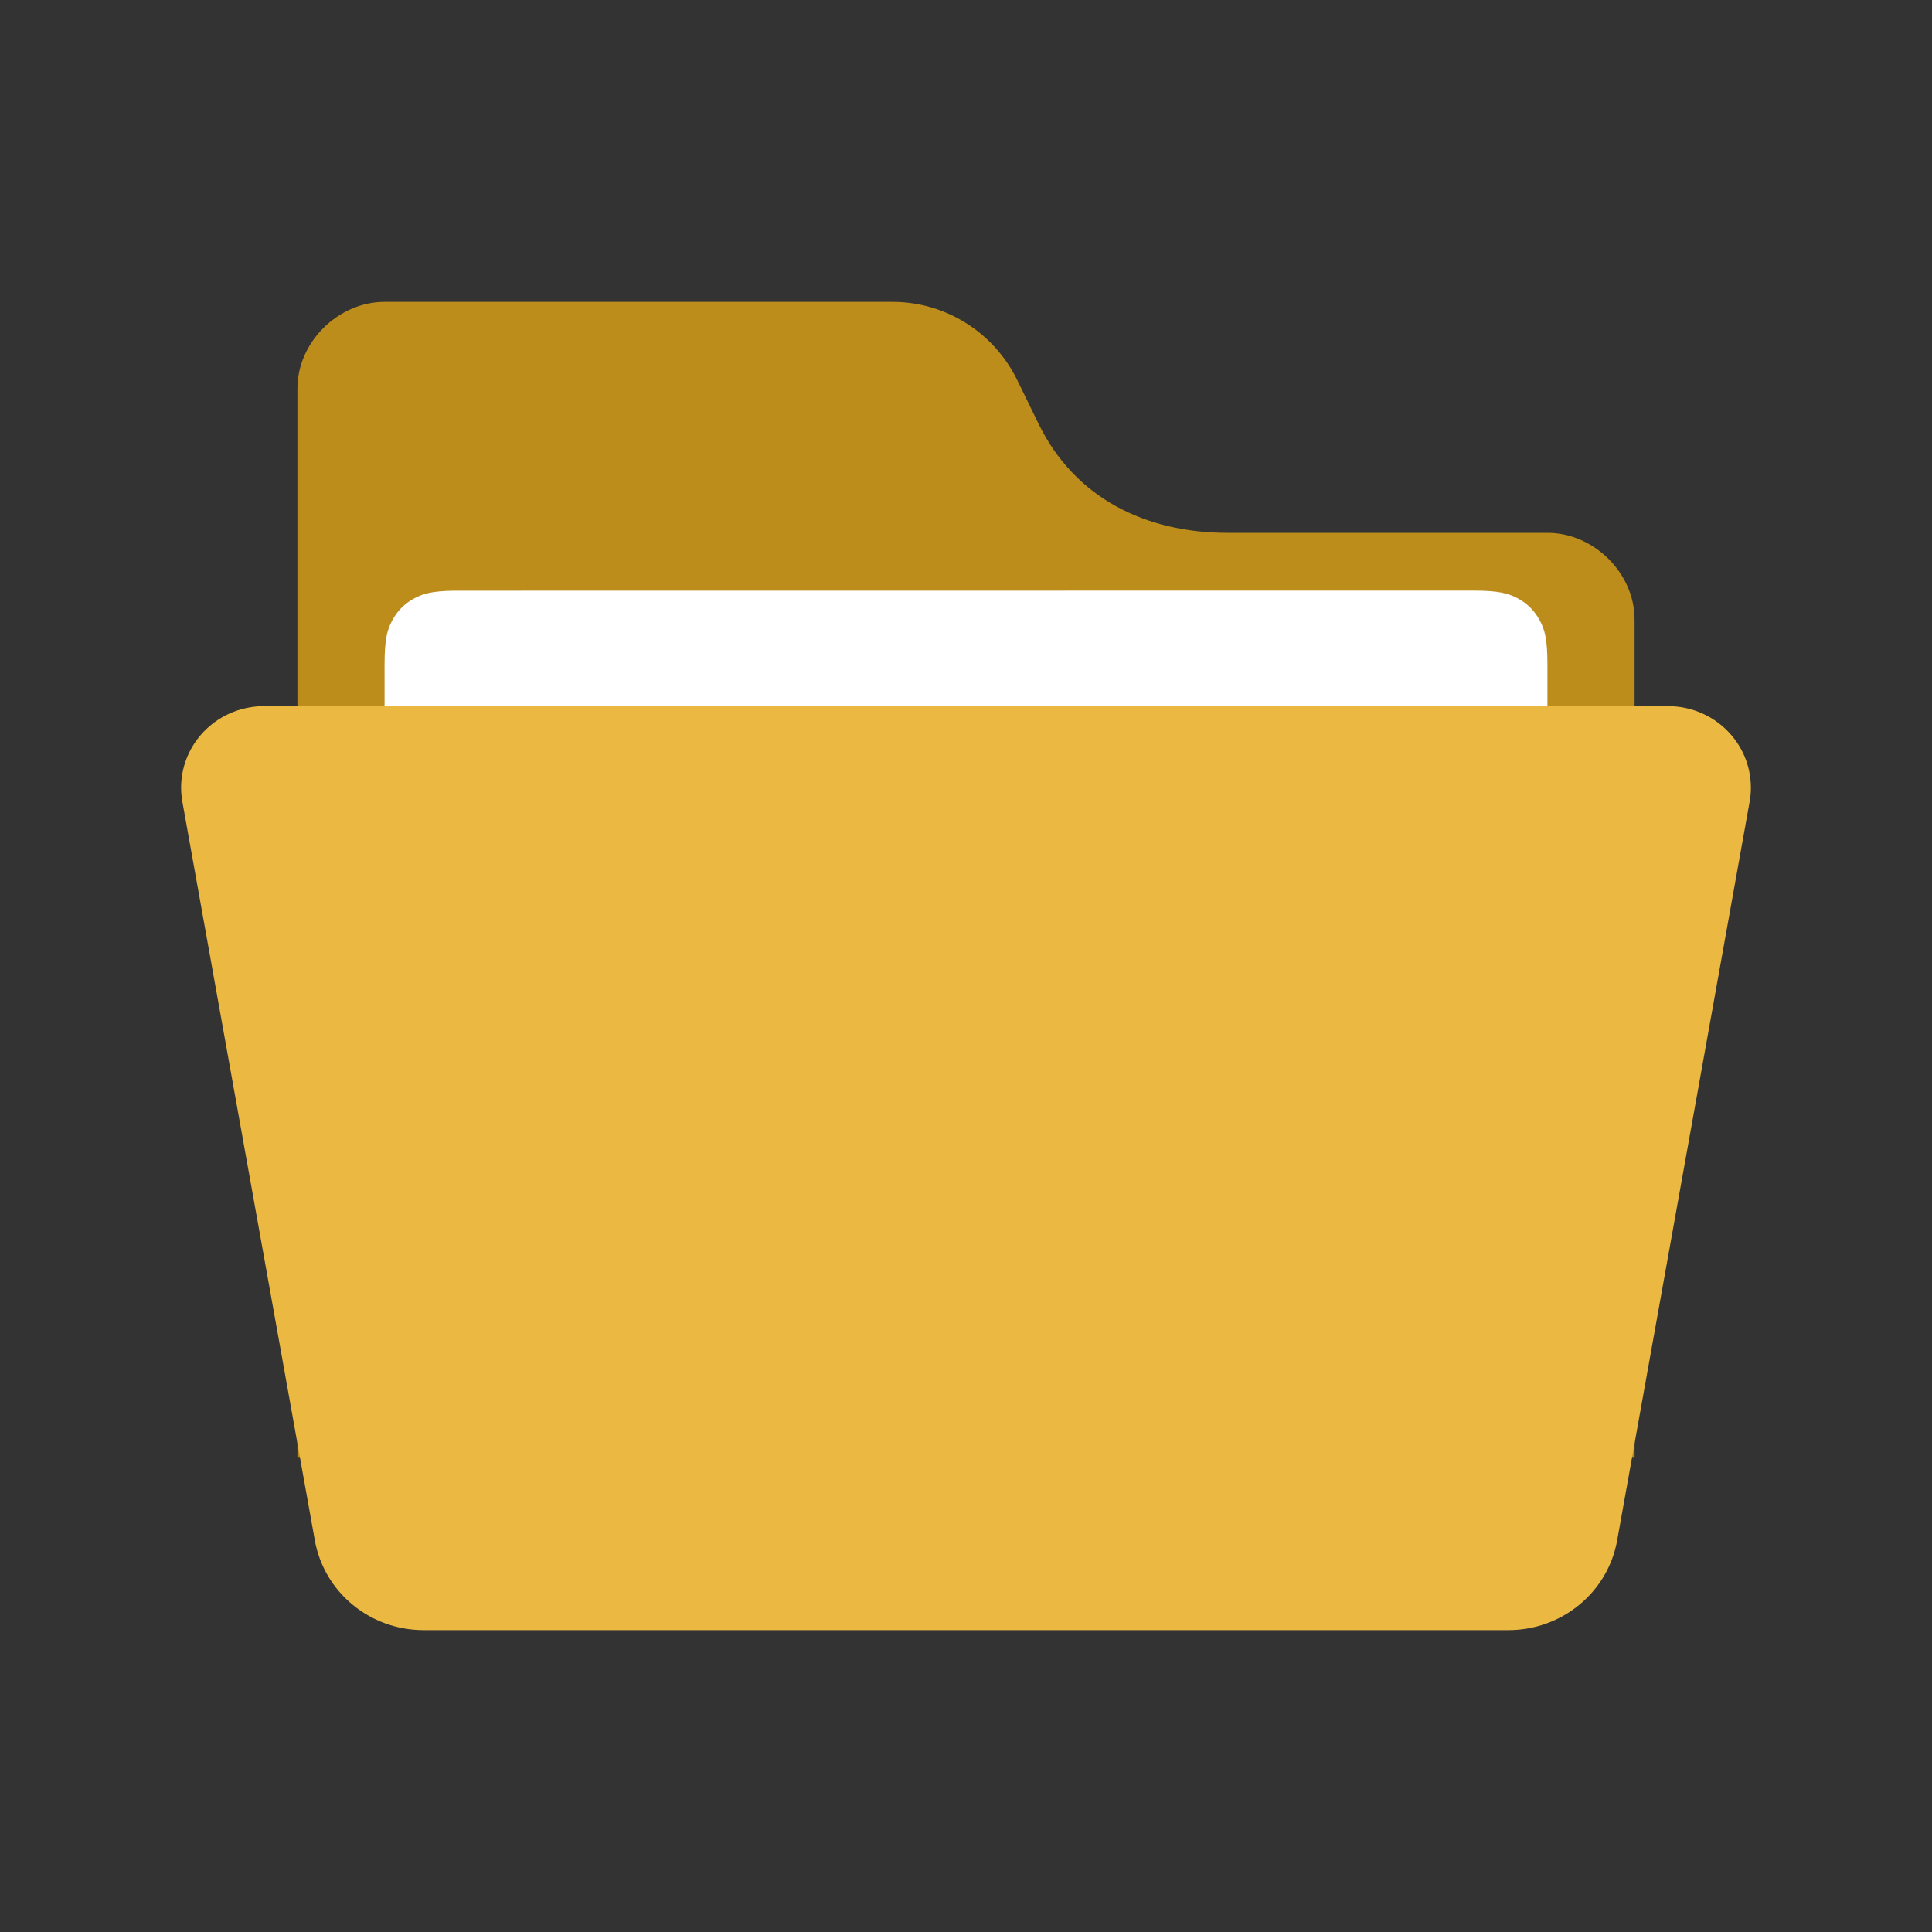 <?xml version="1.0" encoding="UTF-8"?>
<svg width="20px" height="20px" viewBox="0 0 20 20" version="1.1"
  xmlns="http://www.w3.org/2000/svg"
  xmlns:xlink="http://www.w3.org/1999/xlink">
  <rect x="0" y="0" width="20" height="20" fill="#333333" stroke="none"/>
  <title>3-Color/FileFolderFilled</title>
  <g id="个人中心" stroke="none" stroke-width="1" fill="none" fill-rule="evenodd">
    <g id="个人中心/知识库" transform="translate(-280, -316)">
      <g id="编组-3" transform="translate(240, 60)">
        <g id="编组-14" transform="translate(20, 236)">
          <g id="FileZipFilled" transform="translate(20, 20)">
            <rect id="mask" x="0" y="0" width="20" height="20"></rect>
            <g transform="translate(1.875, 3.125)" id="矩形">
              <path d="M2.106,0 L7.365,0 C7.914,0 8.416,0.316 8.658,0.815 L8.875,1.26 C9.25,2.031 9.984,2.391 10.833,2.391 L14.144,2.391 C14.621,2.391 15.046,2.805 15.046,3.288 L15.046,11.957 L1.204,11.957 L1.204,0.897 C1.204,0.414 1.629,0 2.106,0 Z" fill="#BD8D1C"></path>
              <path d="M2.819,2.99 L13.372,2.989 C13.64,2.989 13.738,3.017 13.836,3.069 C13.934,3.121 14.011,3.198 14.063,3.295 C14.116,3.392 14.144,3.489 14.144,3.756 L14.144,8.201 C14.144,8.467 14.116,8.564 14.063,8.662 C14.011,8.759 13.934,8.835 13.836,8.888 C13.738,8.94 13.64,8.967 13.372,8.967 L2.878,8.967 C2.61,8.967 2.512,8.94 2.414,8.888 C2.316,8.835 2.239,8.759 2.187,8.662 C2.138,8.572 2.111,8.482 2.107,8.26 L2.106,3.756 C2.106,3.489 2.134,3.392 2.187,3.295 C2.239,3.198 2.316,3.121 2.414,3.069 C2.505,3.021 2.595,2.994 2.819,2.99 Z" fill="#FFFFFF"></path>
              <path d="M0.858,4.185 L15.392,4.185 C15.866,4.185 16.25,4.563 16.25,5.029 C16.25,5.078 16.246,5.127 16.237,5.175 L14.866,12.82 C14.77,13.358 14.295,13.75 13.74,13.75 L2.51,13.75 C1.955,13.75 1.48,13.358 1.384,12.82 L0.013,5.175 C-0.069,4.716 0.242,4.279 0.709,4.198 C0.758,4.189 0.808,4.185 0.858,4.185 Z" fill="#EBB942"></path>
            </g>
          </g>
        </g>
      </g>
    </g>
  </g>
</svg>